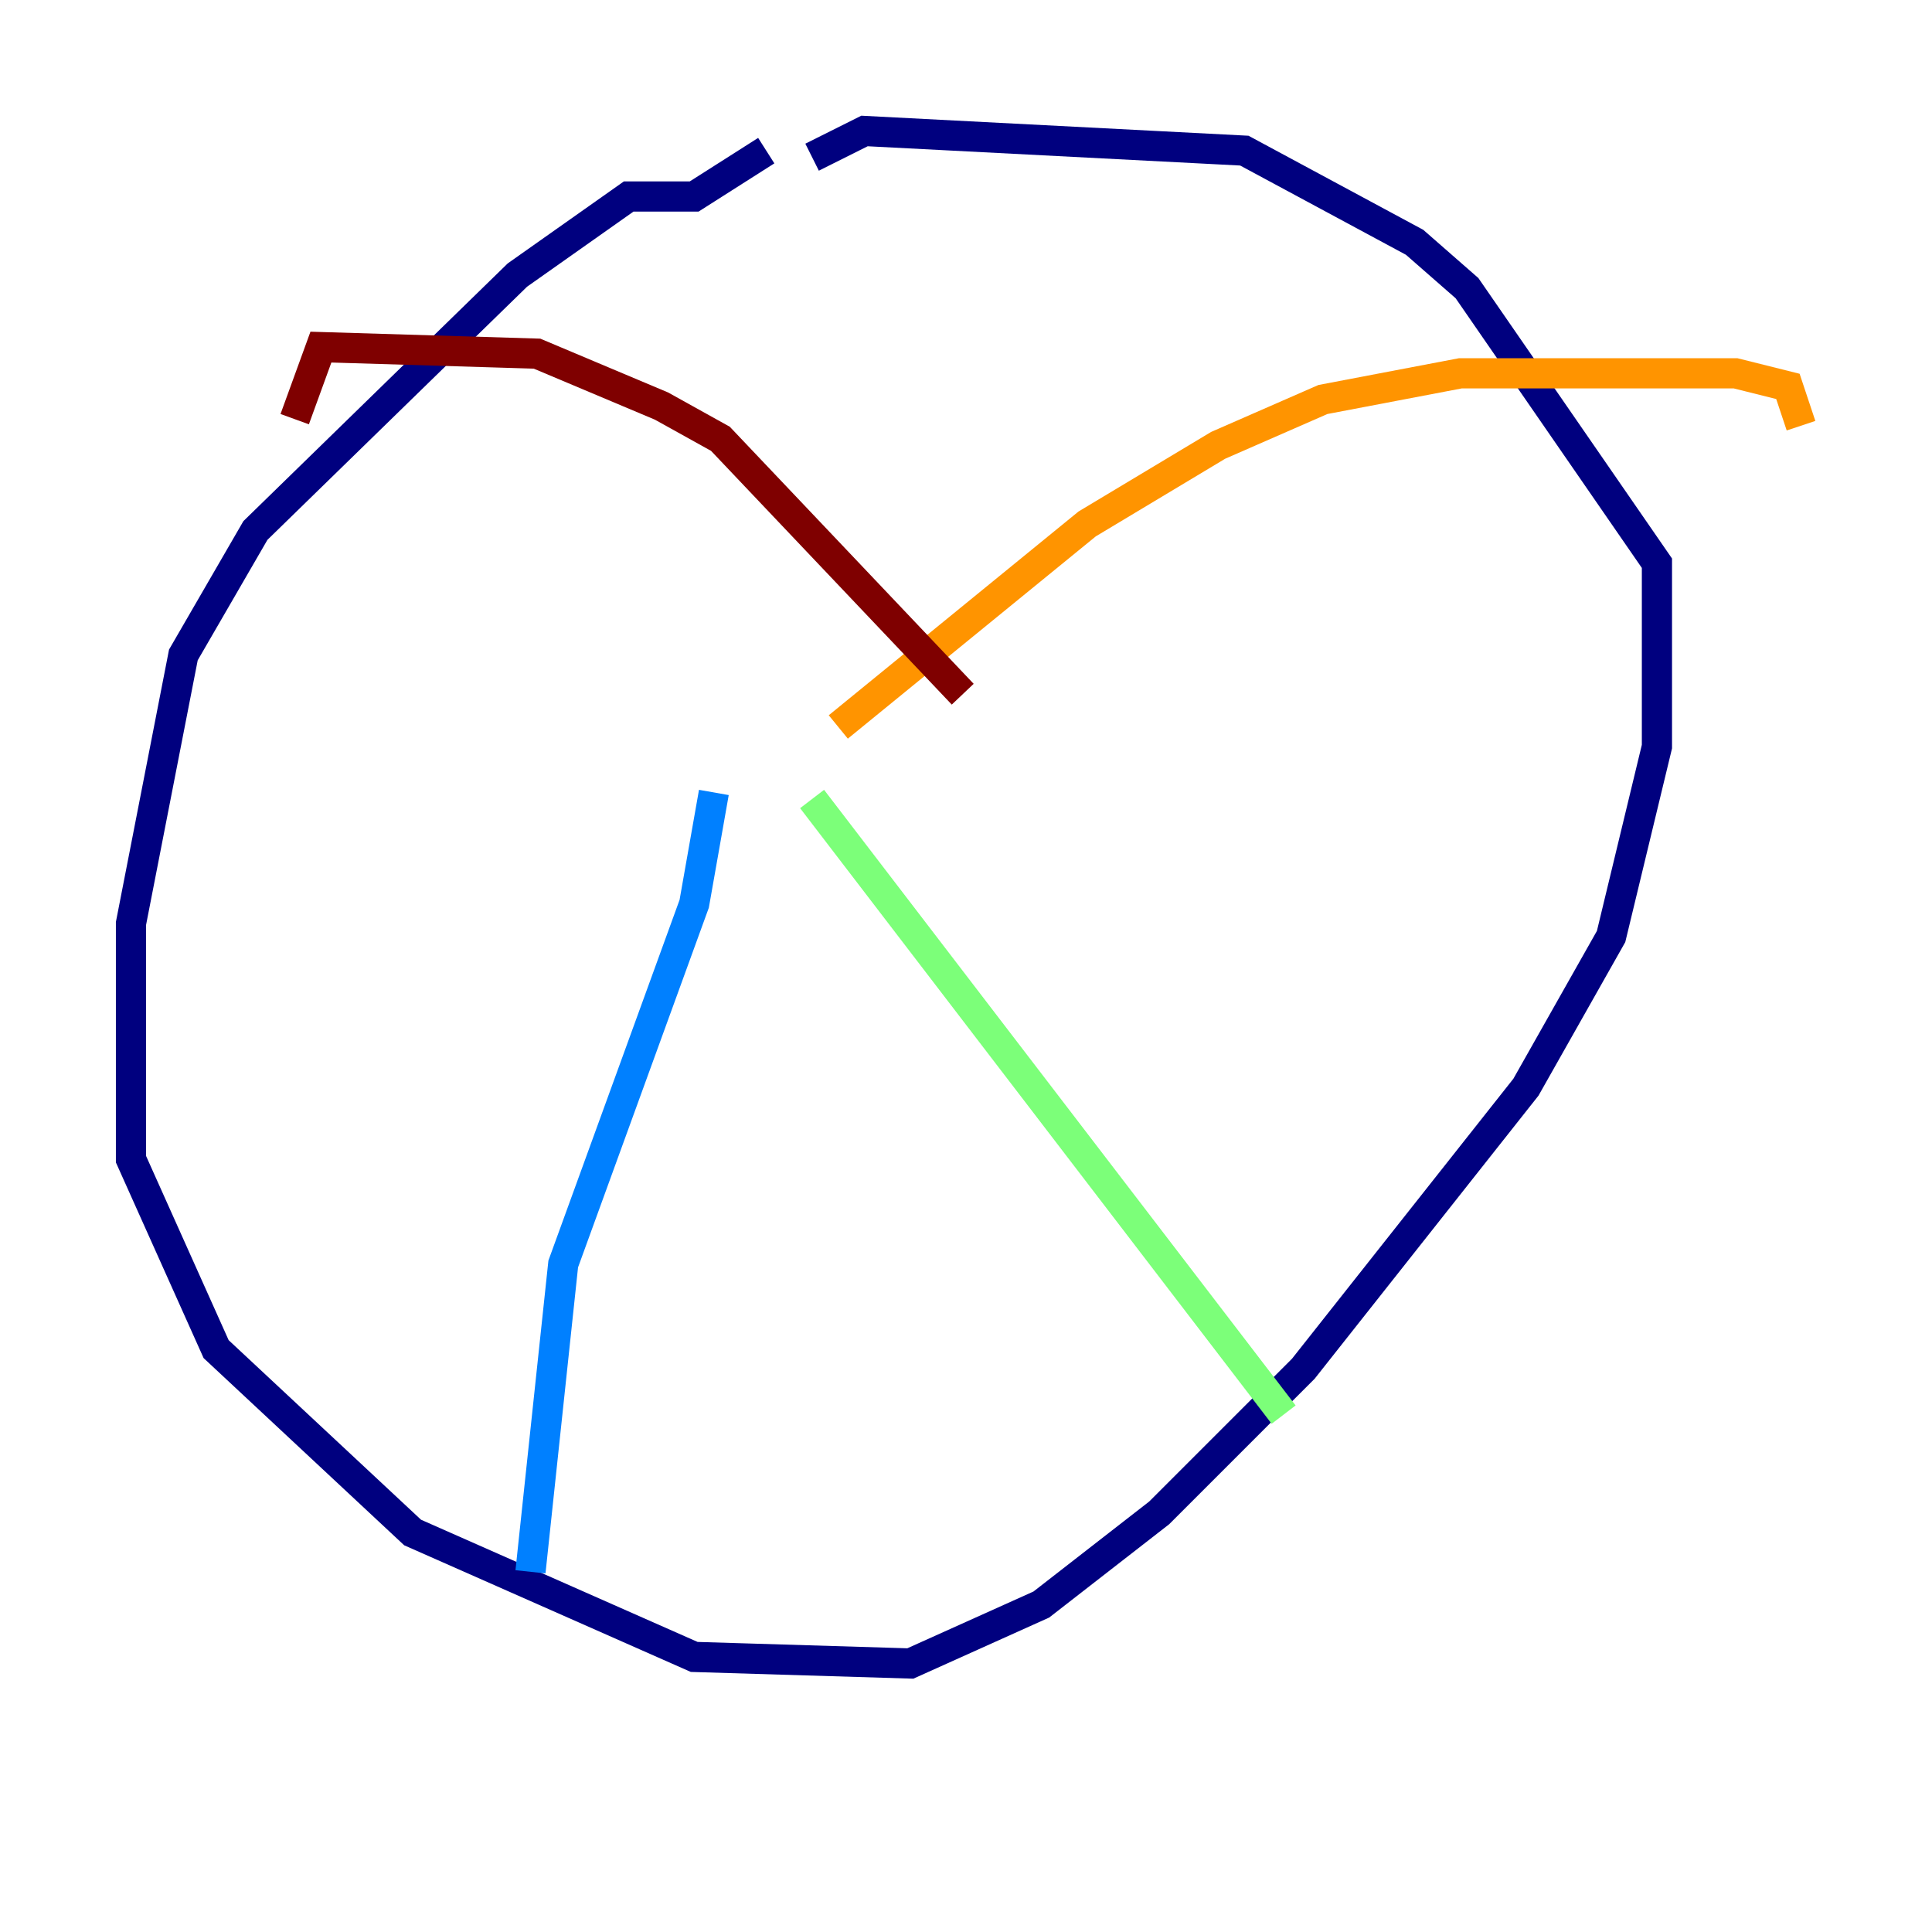 <?xml version="1.0" encoding="utf-8" ?>
<svg baseProfile="tiny" height="128" version="1.2" viewBox="0,0,128,128" width="128" xmlns="http://www.w3.org/2000/svg" xmlns:ev="http://www.w3.org/2001/xml-events" xmlns:xlink="http://www.w3.org/1999/xlink"><defs /><polyline fill="none" points="50.766,9.98 45.993,13.017 41.654,13.017 34.278,18.224 16.922,35.146 12.149,43.39 8.678,61.18 8.678,76.8 14.319,89.383 27.336,101.532 45.993,109.776 60.312,110.21 68.99,106.305 76.8,100.231 86.346,90.685 101.098,72.027 106.739,62.047 109.776,49.464 109.776,37.315 97.193,19.091 93.722,16.054 82.441,9.98 57.275,8.678 53.803,10.414" stroke="#00007f" stroke-width="2" /><polyline fill="none" points="47.295,52.502 45.993,59.878 37.315,83.742 35.146,104.136" stroke="#0080ff" stroke-width="2" /><polyline fill="none" points="53.803,52.936 85.044,93.722" stroke="#7cff79" stroke-width="2" /><polyline fill="none" points="55.539,48.163 72.027,34.712 80.705,29.505 87.647,26.468 96.759,24.732 114.983,24.732 118.454,25.6 119.322,28.203" stroke="#ff9400" stroke-width="2" /><polyline fill="none" points="63.783,45.993 47.729,29.071 43.824,26.902 35.58,23.43 21.261,22.997 19.525,27.77" stroke="#7f0000" stroke-width="2" /></svg>